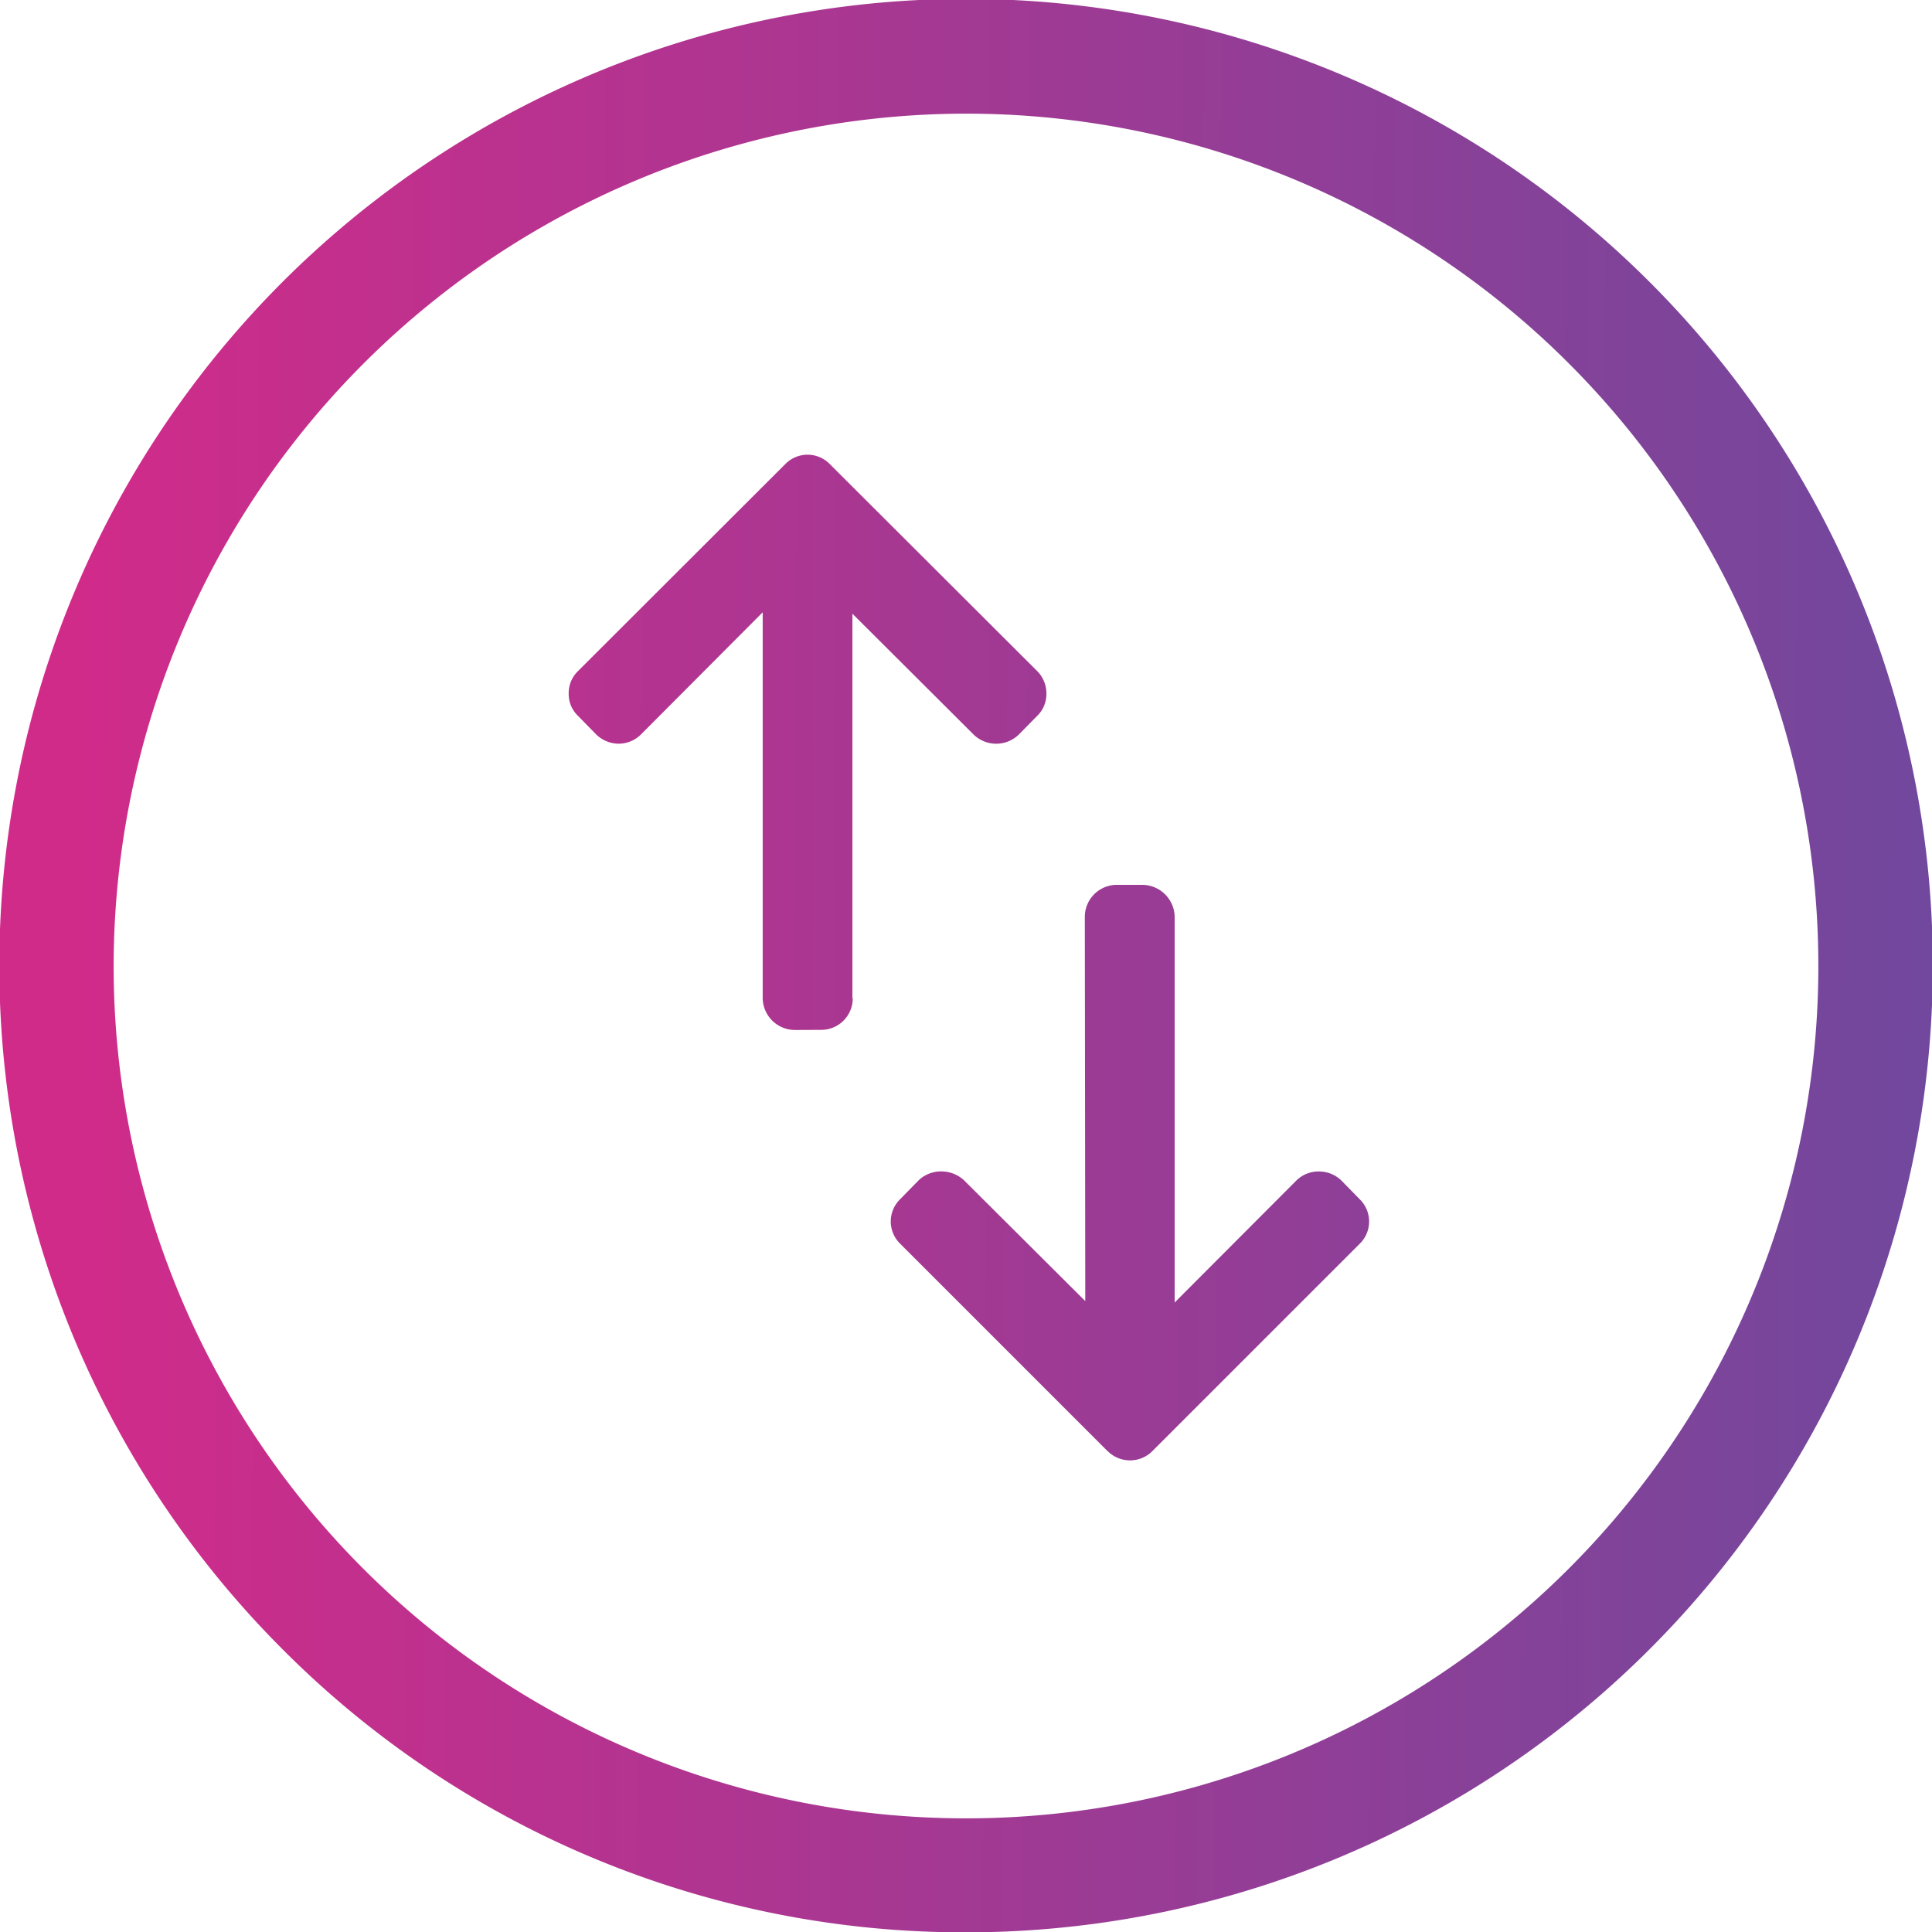<svg xmlns="http://www.w3.org/2000/svg" xmlns:xlink="http://www.w3.org/1999/xlink" width="34" height="34.006" viewBox="0 0 34 34.006">
  <defs>
    <linearGradient id="linear-gradient" x1="0.042" y1="0.407" x2="1" y2="0.411" gradientUnits="objectBoundingBox">
      <stop offset="0" stop-color="#d12b8a"/>
      <stop offset="1" stop-color="#70489d"/>
    </linearGradient>
  </defs>
  <path id="Union_46" data-name="Union 46" d="M24093.977,13380.029a17.013,17.013,0,1,1,12.023,4.977A16.92,16.92,0,0,1,24093.977,13380.029ZM24091,13368a15,15,0,1,0,15-15A15.015,15.015,0,0,0,24091,13368Zm17.49,8.536-3.65-3.65a.547.547,0,0,1,0-.781l.332-.339a.572.572,0,0,1,.395-.151.589.589,0,0,1,.393.151l2.139,2.131-.008-6.756v0a.564.564,0,0,1,.545-.569h.473a.573.573,0,0,1,.563.563v6.787l2.15-2.155a.557.557,0,0,1,.387-.151.569.569,0,0,1,.389.151l.332.339a.547.547,0,0,1,0,.781l-3.65,3.65a.556.556,0,0,1-.787,0Zm-5.5-7.41a.569.569,0,0,1-.568-.557v-6.793l-2.148,2.155a.56.56,0,0,1-.383.157.576.576,0,0,1-.393-.157l-.326-.333a.529.529,0,0,1-.164-.394.539.539,0,0,1,.164-.394l3.65-3.645a.547.547,0,0,1,.779,0l3.652,3.645a.555.555,0,0,1,.162.394.534.534,0,0,1-.162.394l-.328.333a.571.571,0,0,1-.787,0l-2.137-2.131v6.78l.006-.019a.555.555,0,0,1-.551.563Z" transform="translate(-24089 -13351)" fill="url(#linear-gradient)"/>
</svg>
